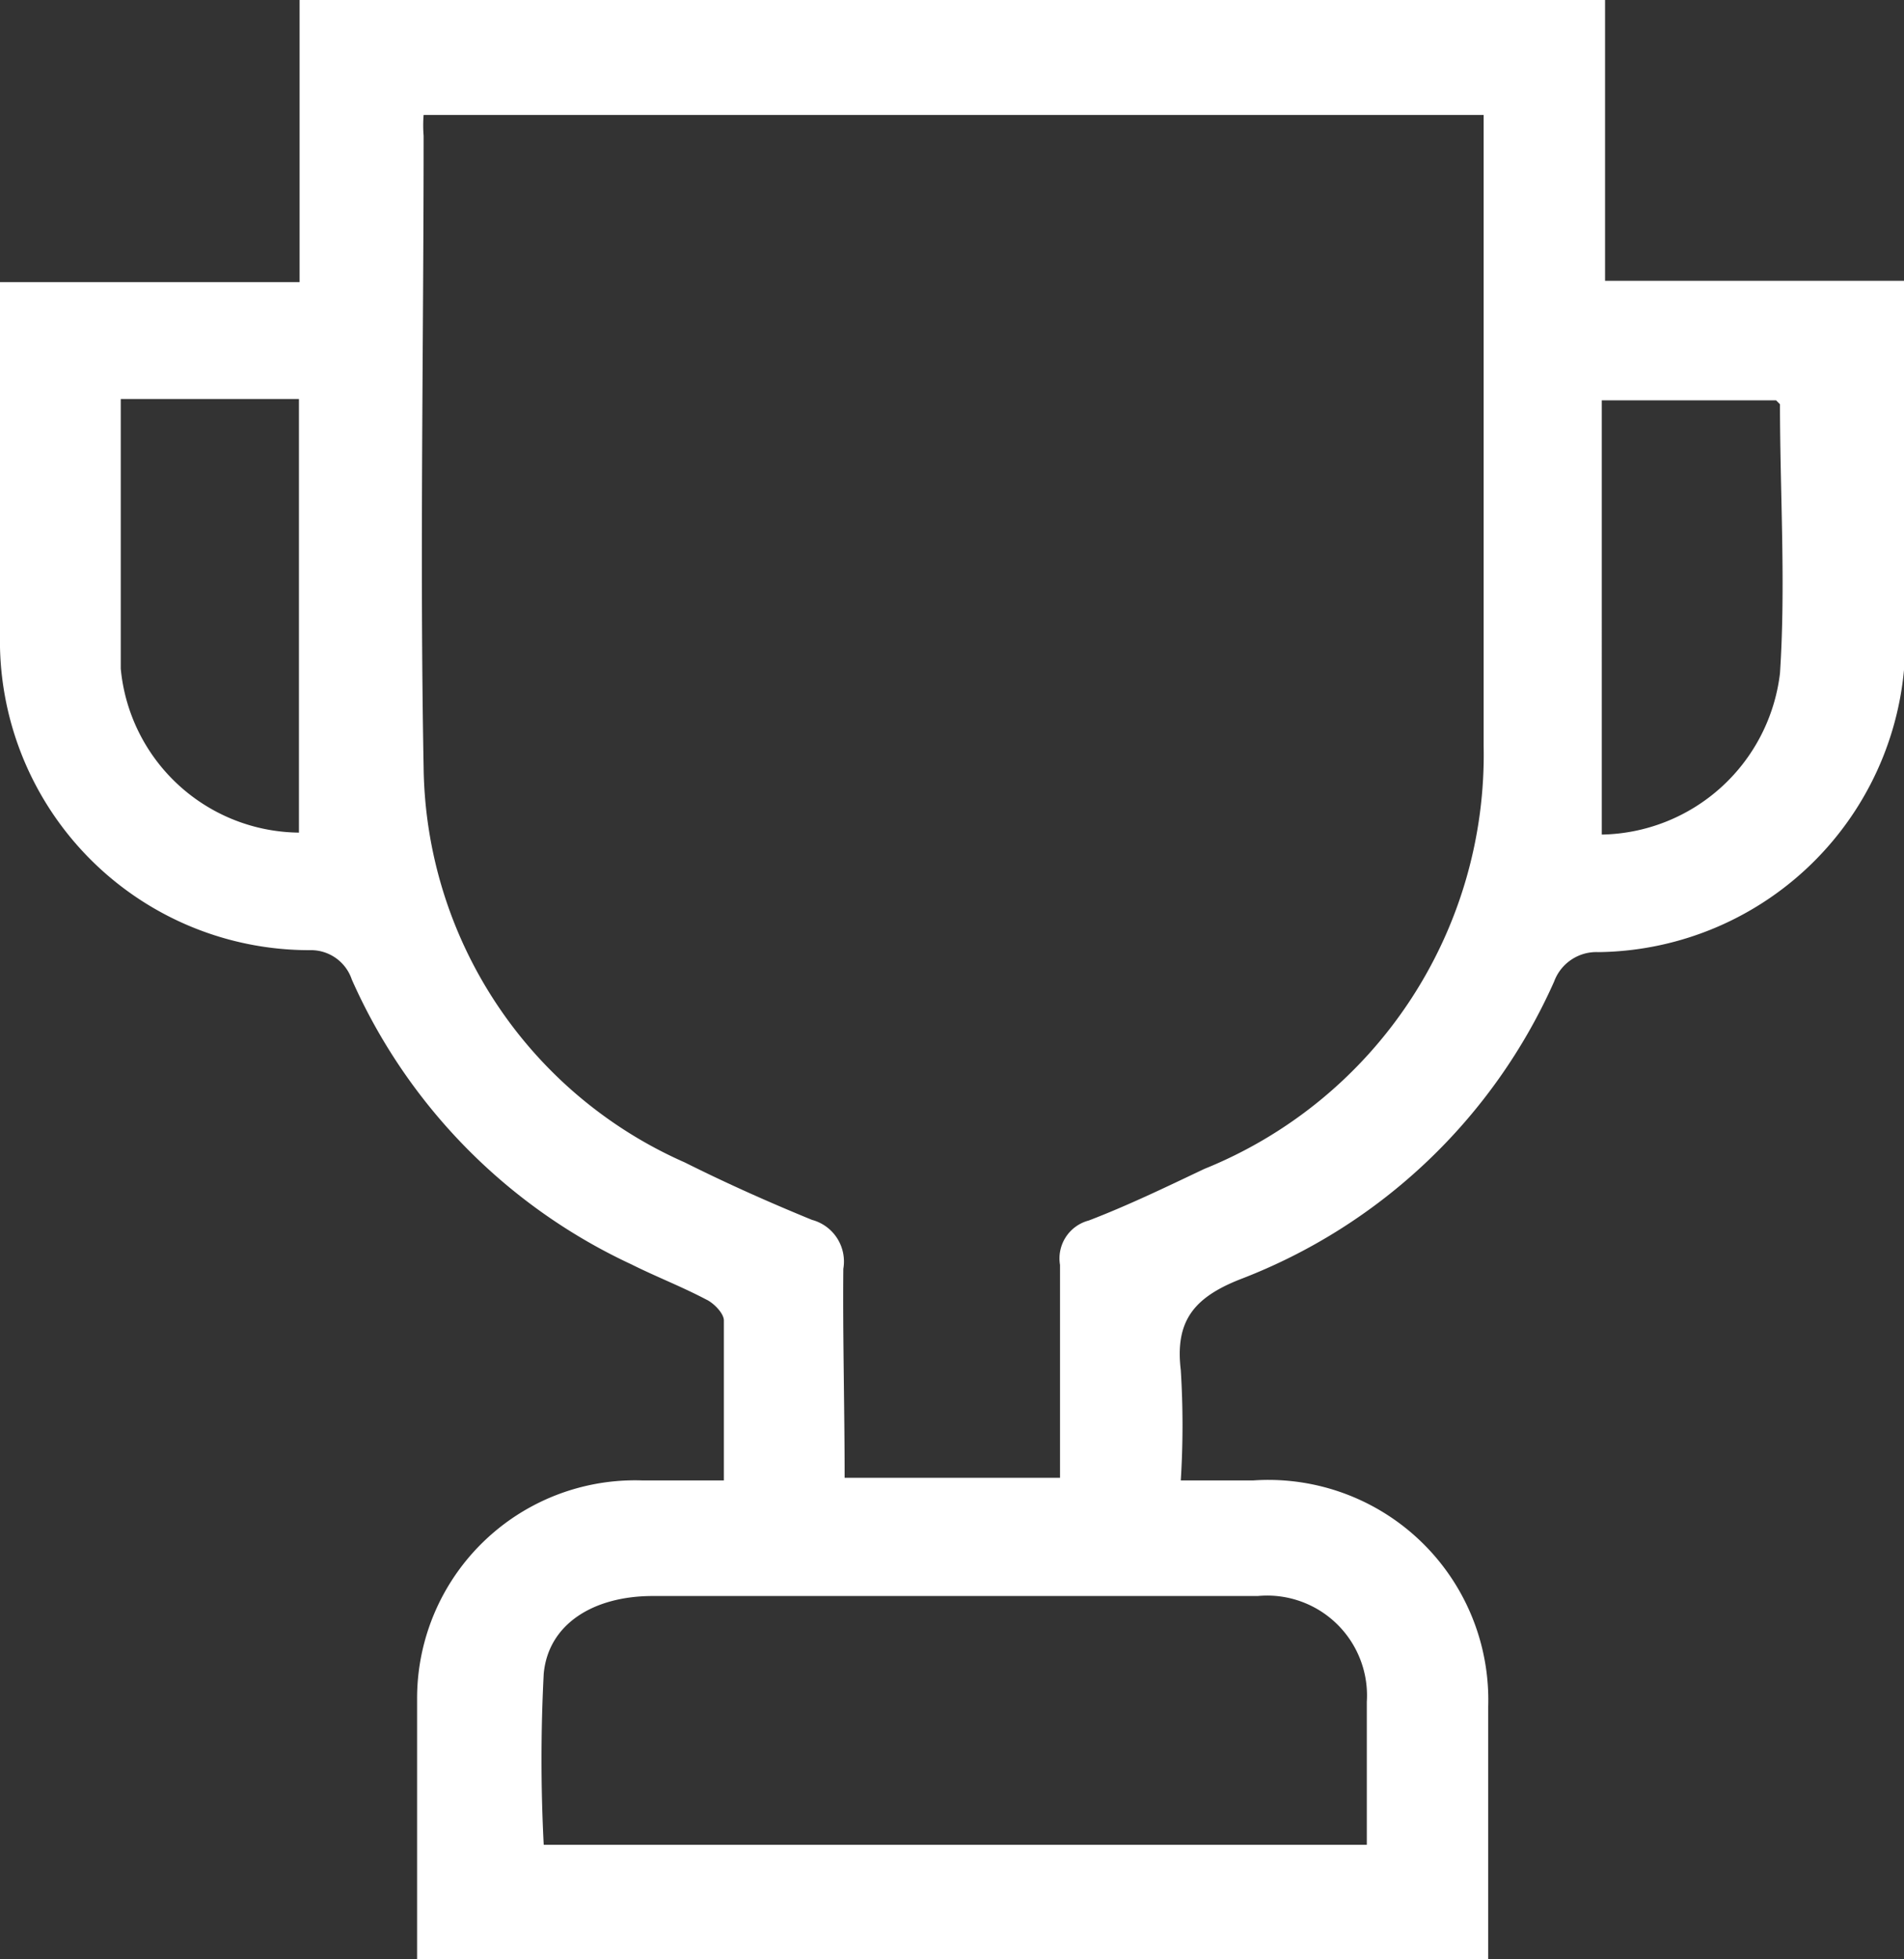 <svg xmlns="http://www.w3.org/2000/svg" viewBox="0 0 29.17 30"><rect x="0" y="0" width="29.17" height="30" fill="#333333" stroke="none"/><defs><style>.cls-1{fill:#fff;}</style></defs><g id="Capa_2" data-name="Capa 2"><g id="Capa_1-2" data-name="Capa 1"><path class="cls-1" d="M0,4.32H4.59V0h20V4.3h4.6c0,.21,0,.38,0,.54V9.77a4.76,4.76,0,0,1-4.7,4.81.69.69,0,0,0-.68.45A8.64,8.64,0,0,1,19,19.59c-.71.28-1,.64-.91,1.39a13.52,13.52,0,0,1,0,1.69H19.2a3.37,3.37,0,0,1,3.6,3.46V30H6.39v-.5c0-1.15,0-2.32,0-3.47a3.34,3.34,0,0,1,3.45-3.36c.4,0,.81,0,1.25,0,0-.86,0-1.66,0-2.45,0-.11-.16-.27-.27-.32-.38-.2-.77-.35-1.15-.54A8.69,8.69,0,0,1,5.39,15a.66.66,0,0,0-.64-.45A4.74,4.74,0,0,1,0,9.71V4.32ZM12.94,22.63h3.3v-.54c0-.9,0-1.82,0-2.72a.6.6,0,0,1,.44-.68c.6-.23,1.18-.51,1.77-.79a6.84,6.84,0,0,0,4.28-6.48c0-3.05,0-6.11,0-9.16,0-.16,0-.33,0-.5H6.49a2,2,0,0,0,0,.32c0,3.22-.06,6.45,0,9.67a6.7,6.7,0,0,0,4,6.05c.64.32,1.29.61,1.95.88a.66.66,0,0,1,.48.75C12.91,20.48,12.94,21.54,12.94,22.63Zm8,5.62V26.06a1.53,1.53,0,0,0-1.67-1.62c-.62,0-1.25,0-1.87,0H10c-.91,0-1.6.43-1.67,1.19a25.38,25.38,0,0,0,0,2.62ZM1.85,6.11v.52c0,1.21,0,2.42,0,3.61a2.77,2.77,0,0,0,2.73,2.51V6.11Zm22.69,6.67a2.8,2.8,0,0,0,2.73-2.47c.09-1.37,0-2.75,0-4.12,0,0,0,0-.06-.06H24.54Z"/></g></g></svg>